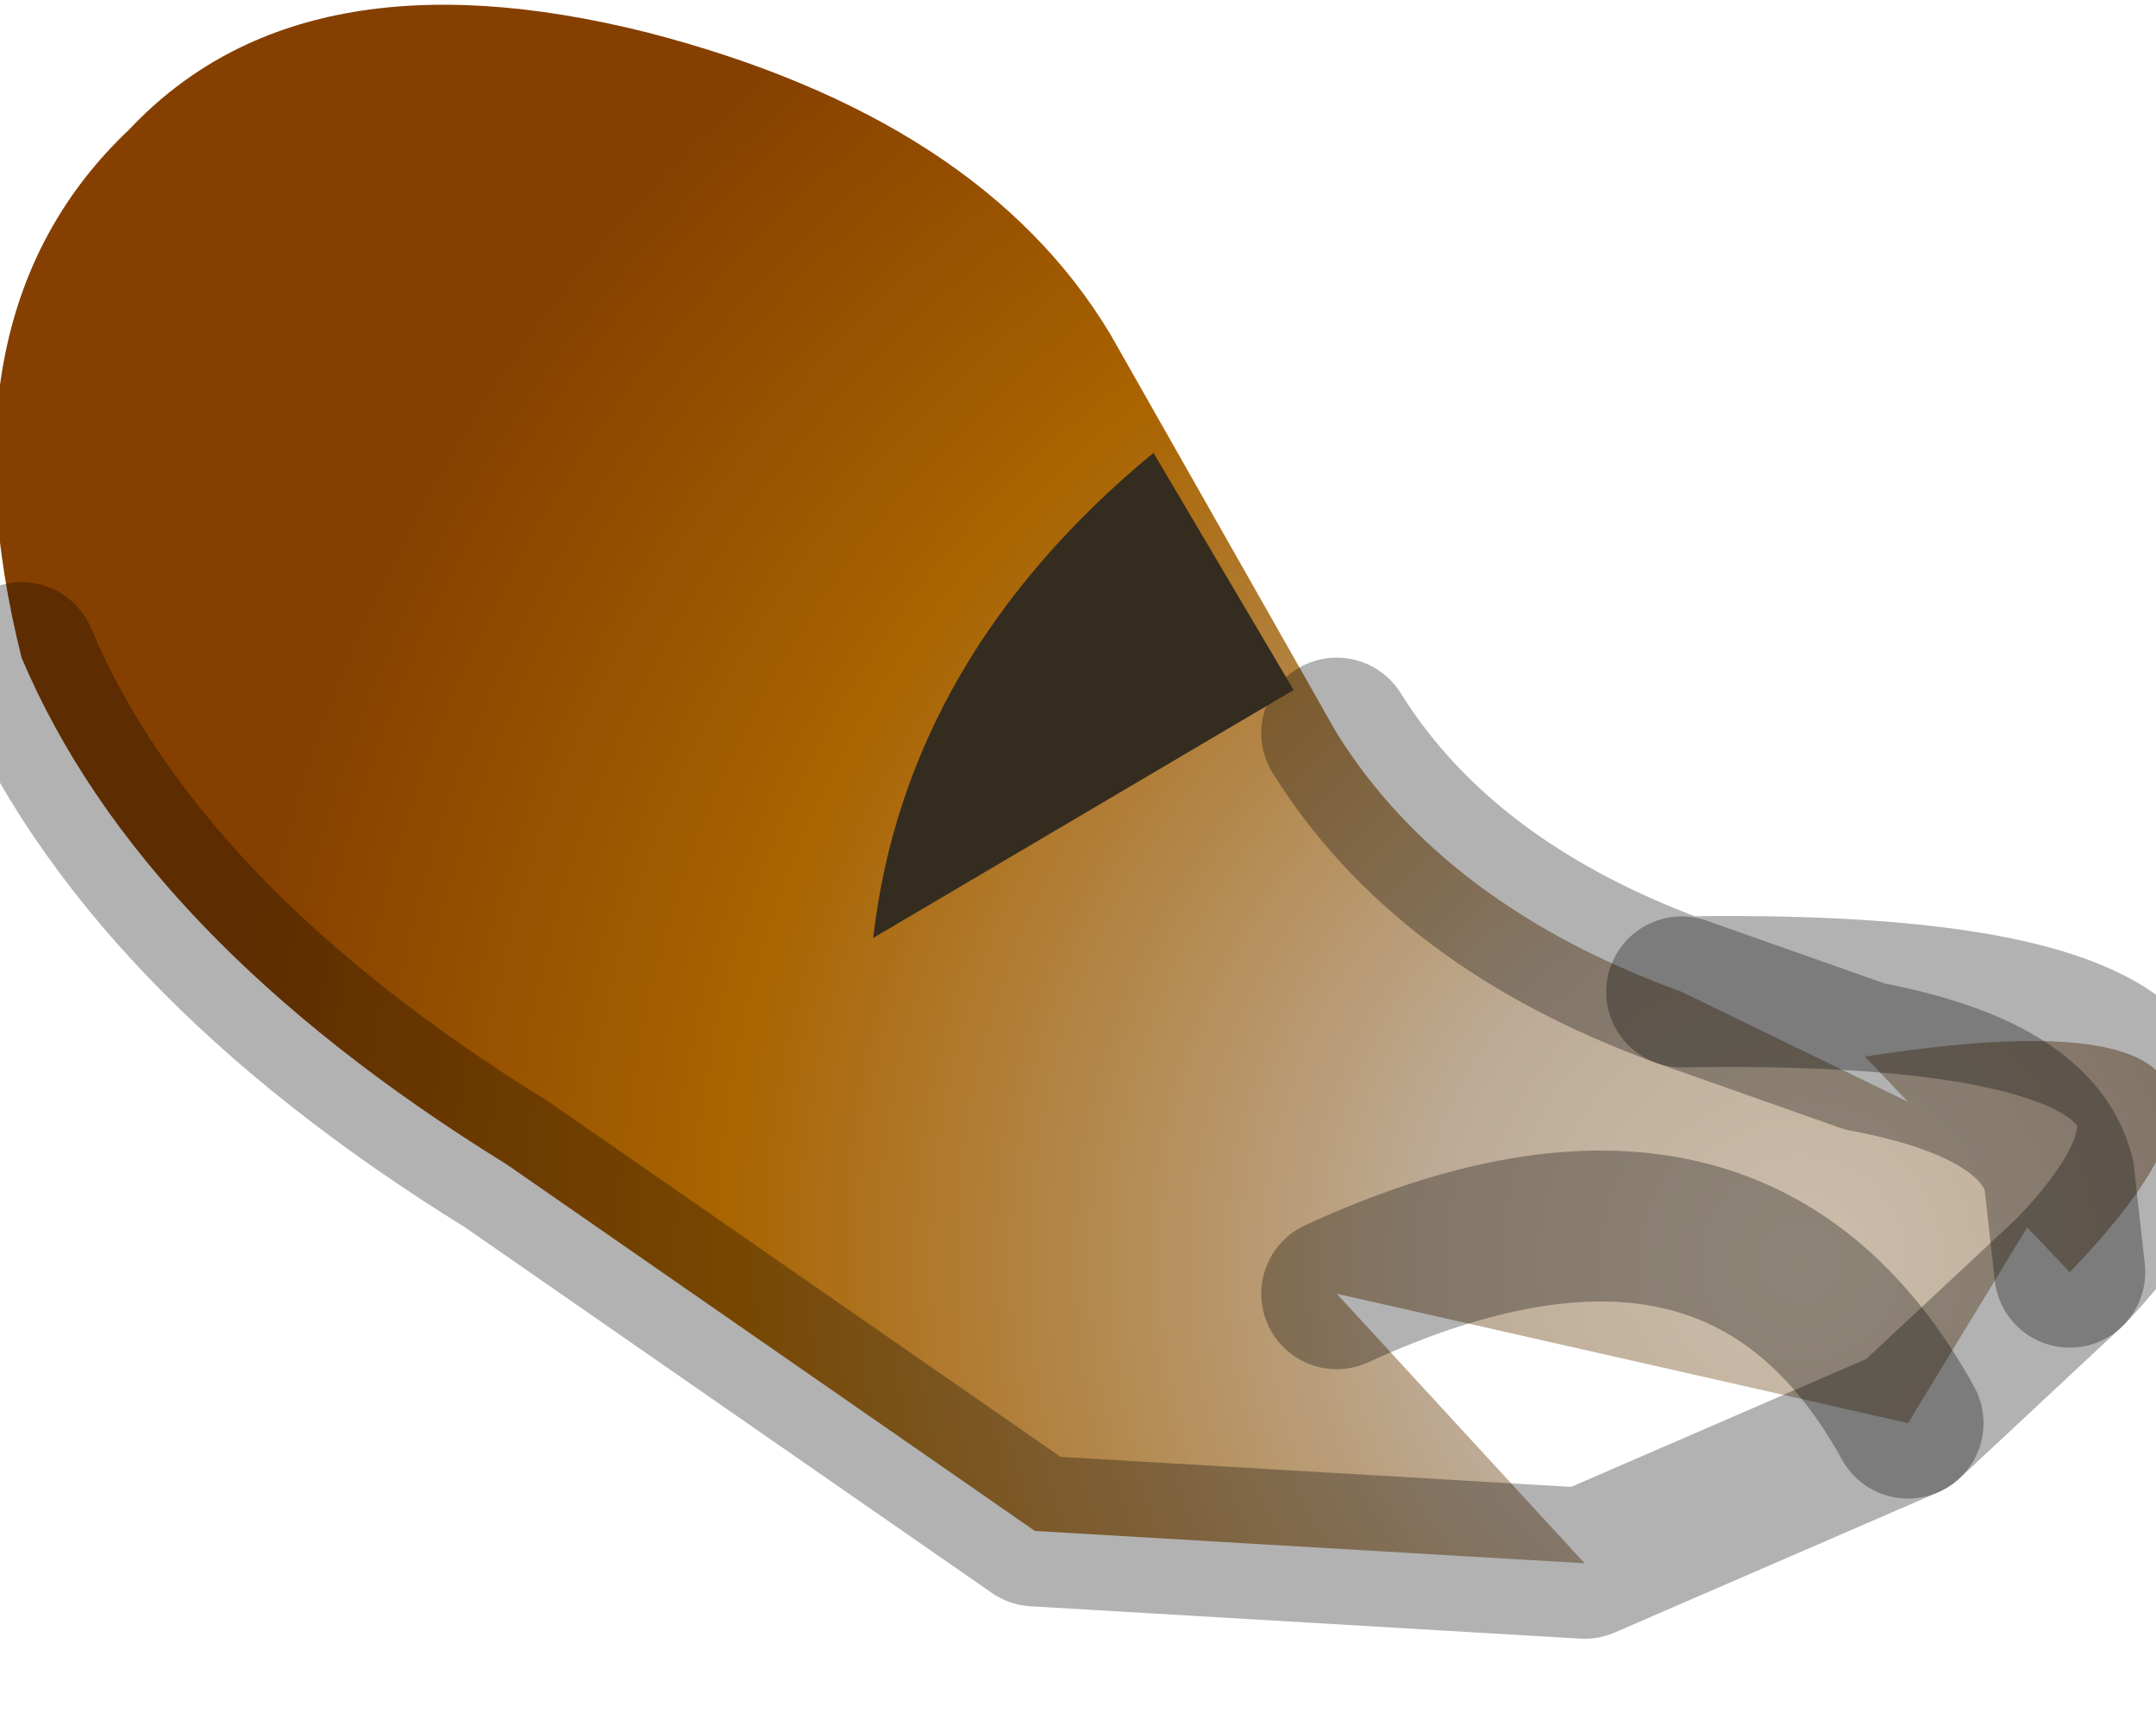 <?xml version="1.0" encoding="utf-8"?>
<svg version="1.1" id="Layer_1"
xmlns="http://www.w3.org/2000/svg"
xmlns:xlink="http://www.w3.org/1999/xlink"
width="10px" height="8px"
xml:space="preserve">
<g id="PathID_1072" transform="matrix(1, 0, 0, 1, 3.8, 4.15)">
<radialGradient
id="RadialGradID_295" gradientUnits="userSpaceOnUse" gradientTransform="matrix(0.009, 0, 0, 0.009, 4.55, 1.7)" spreadMethod ="pad" cx="0" cy="0" r="819.2" fx="0" fy="0" >
<stop  offset="0"  style="stop-color:#CBBEAB;stop-opacity:1" />
<stop  offset="0.231"  style="stop-color:#BDAB97;stop-opacity:1" />
<stop  offset="0.678"  style="stop-color:#AA6400;stop-opacity:1" />
<stop  offset="1"  style="stop-color:#853F00;stop-opacity:1" />
</radialGradient>
<path style="fill:url(#RadialGradID_295) " d="M-3.7 -1.1Q-4.1 -2.7 -3.2 -3.55Q-2.4 -4.4 -0.8 -4Q0.75 -3.6 1.35 -2.6L2.4 -0.75Q2.9 0.05 4 0.45L4.85 0.75Q7.1 0.4 5.8 1.75L5.75 1.3L5.05 2.45Q4.25 1 2.4 1.85L3.55 3.1L1 2.95L-1.45 1.25Q-3.15 0.2 -3.7 -1.1M5.75 1.3Q5.65 0.9 4.85 0.75L4 0.45M4.85 0.75Q5.65 0.9 5.75 1.3L5.8 1.75M2.4 1.85Q4.25 1 5.05 2.45" />
<path style="fill:none;stroke-width:0.7;stroke-linecap:round;stroke-linejoin:round;stroke-miterlimit:3;stroke:#000000;stroke-opacity:0.302" d="M2.4 -0.75Q2.9 0.05 4 0.45Q7.1 0.4 5.8 1.75L5.05 2.45L3.55 3.1L1 2.95L-1.45 1.25Q-3.15 0.2 -3.7 -1.1" />
<path style="fill:none;stroke-width:0.7;stroke-linecap:round;stroke-linejoin:round;stroke-miterlimit:3;stroke:#000000;stroke-opacity:0.302" d="M4 0.45L4.85 0.75Q5.65 0.9 5.75 1.3L5.8 1.75" />
<path style="fill:none;stroke-width:0.7;stroke-linecap:round;stroke-linejoin:round;stroke-miterlimit:3;stroke:#000000;stroke-opacity:0.302" d="M5.05 2.45Q4.25 1 2.4 1.85" />
</g>
<g id="PathID_1073" transform="matrix(1, 0, 0, 1, 3.8, 4.15)">
<path style="fill:#342C1F;fill-opacity:1" d="M2.2 -0.95L0.25 0.2Q0.4 -1.1 1.55 -2.05L2.2 -0.95" />
</g>
</svg>
